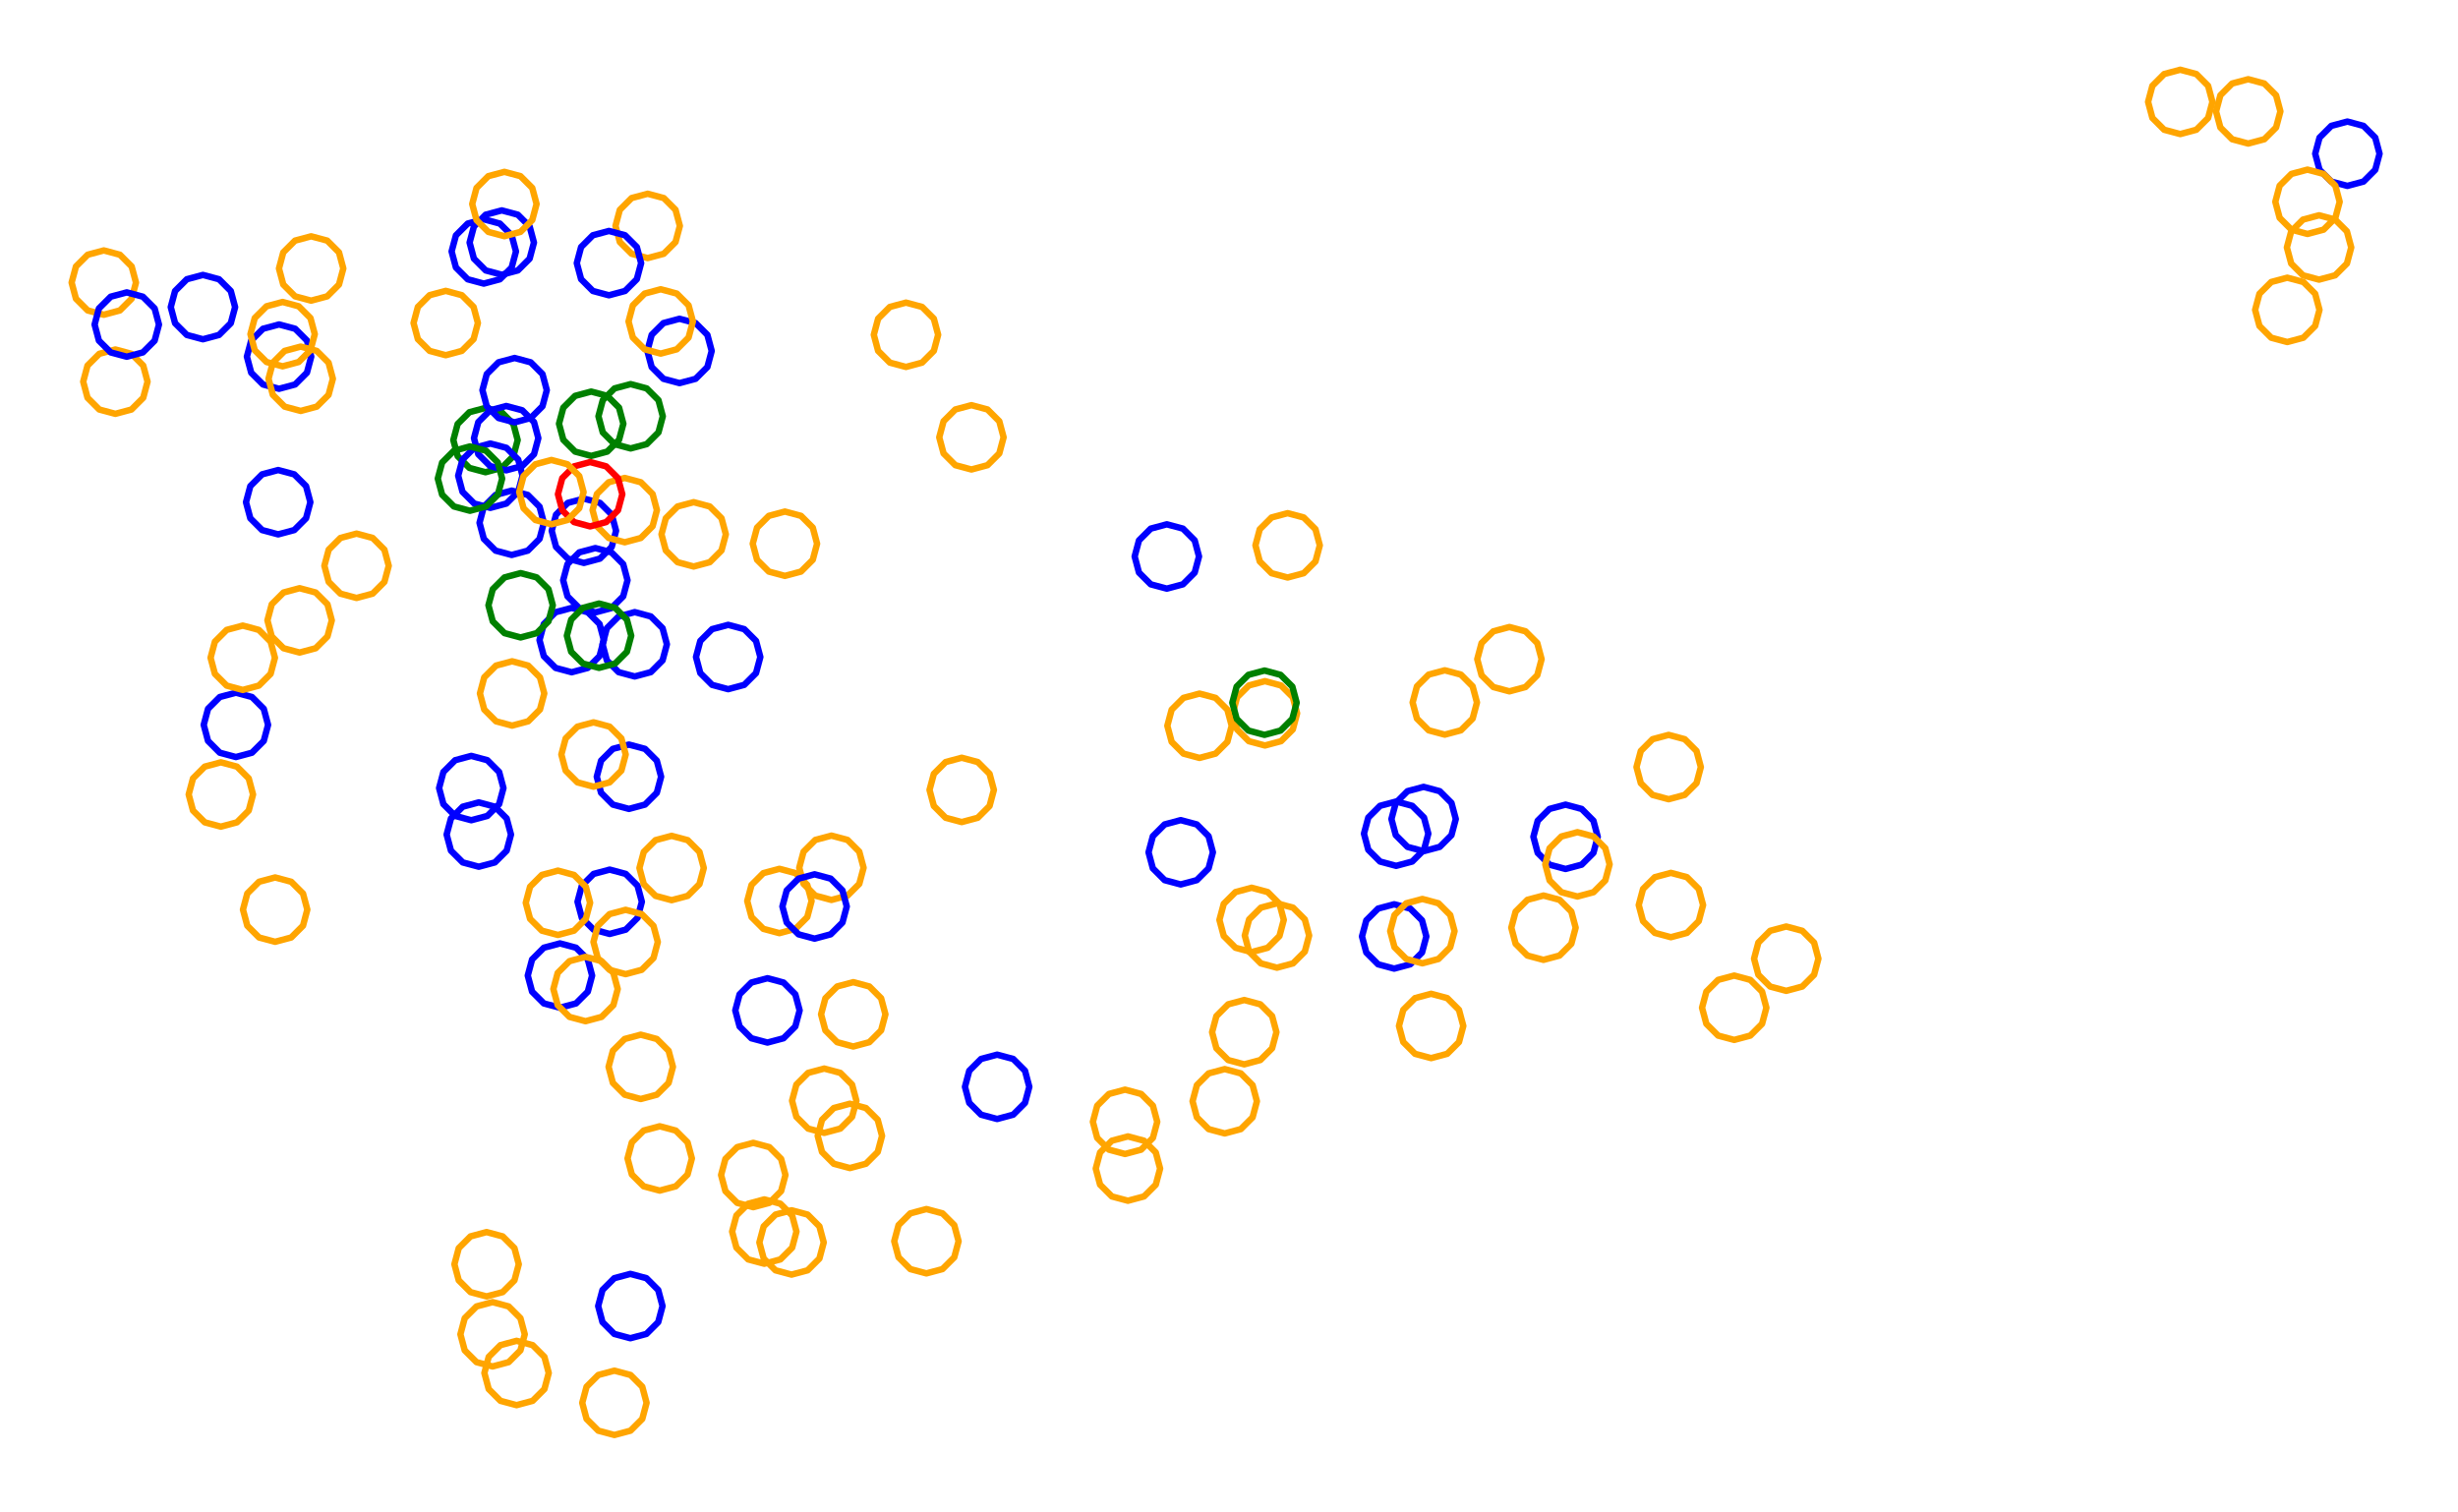 <?xml version="1.0" ?><!DOCTYPE svg  PUBLIC '-//W3C//DTD SVG 1.1//EN'  'http://www.w3.org/Graphics/SVG/1.1/DTD/svg11.dtd'><svg height="235.000" viewBox="-171.000 -120.000 382.000 235.000" width="382.000" xmlns="http://www.w3.org/2000/svg"><line fill="none" stroke="none" stroke-linecap="round" stroke-width="2.0" x1="0.0" x2="0.0" y1="0.0" y2="0.0"/><polygon fill="none" fill-rule="evenodd" points="0.0,0.0 0.0,0.0 0.0,0.0" stroke-linejoin="round"/><polyline fill="none" points="-82.154,-15.515 -79.654,-16.185 -77.824,-18.015 -77.154,-20.515 -77.824,-23.015 -79.654,-24.845 -82.154,-25.515 -84.654,-24.845 -86.484,-23.015 -87.154,-20.515 -86.484,-18.015 -84.654,-16.185 -82.154,-15.515" stroke="#00f" stroke-linecap="round" stroke-linejoin="round"/><polyline fill="none" points="-95.548,-46.603 -93.048,-47.273 -91.218,-49.103 -90.548,-51.603 -91.218,-54.103 -93.048,-55.933 -95.548,-56.603 -98.048,-55.933 -99.878,-54.103 -100.548,-51.603 -99.878,-49.103 -98.048,-47.273 -95.548,-46.603" stroke="#008000" stroke-linecap="round" stroke-linejoin="round"/><polyline fill="none" points="-70.343,-79.887 -67.843,-80.557 -66.013,-82.387 -65.343,-84.887 -66.013,-87.387 -67.843,-89.218 -70.343,-89.887 -72.843,-89.218 -74.673,-87.387 -75.343,-84.887 -74.673,-82.387 -72.843,-80.557 -70.343,-79.887" stroke="#ffa500" stroke-linecap="round" stroke-linejoin="round"/><polyline fill="none" points="-79.124,-49.14 -76.624,-49.81 -74.793,-51.64 -74.124,-54.14 -74.793,-56.64 -76.624,-58.47 -79.124,-59.14 -81.624,-58.47 -83.454,-56.64 -84.124,-54.14 -83.454,-51.64 -81.624,-49.81 -79.124,-49.14" stroke="#008000" stroke-linecap="round" stroke-linejoin="round"/><polyline fill="none" points="-97.759,7.486 -95.259,6.817 -93.429,4.986 -92.759,2.486 -93.429,-0.014 -95.259,-1.844 -97.759,-2.514 -100.259,-1.844 -102.09,-0.014 -102.759,2.486 -102.09,4.986 -100.259,6.817 -97.759,7.486" stroke="#00f" stroke-linecap="round" stroke-linejoin="round"/><polyline fill="none" points="-95.814,-75.92 -93.314,-76.59 -91.484,-78.42 -90.814,-80.92 -91.484,-83.42 -93.314,-85.25 -95.814,-85.92 -98.314,-85.25 -100.144,-83.42 -100.814,-80.92 -100.144,-78.42 -98.314,-76.59 -95.814,-75.92" stroke="#00f" stroke-linecap="round" stroke-linejoin="round"/><polyline fill="none" points="178.399,-97.688 180.899,-98.358 182.729,-100.188 183.399,-102.688 182.729,-105.188 180.899,-107.018 178.399,-107.688 175.899,-107.018 174.068,-105.188 173.399,-102.688 174.068,-100.188 175.899,-98.358 178.399,-97.688" stroke="#ffa500" stroke-linecap="round" stroke-linejoin="round"/><polyline fill="none" points="-139.462,-67.268 -136.962,-67.938 -135.132,-69.768 -134.462,-72.268 -135.132,-74.768 -136.962,-76.598 -139.462,-77.268 -141.962,-76.598 -143.792,-74.768 -144.462,-72.268 -143.792,-69.768 -141.962,-67.938 -139.462,-67.268" stroke="#00f" stroke-linecap="round" stroke-linejoin="round"/><polyline fill="none" points="63.581,-12.546 66.081,-13.216 67.911,-15.046 68.581,-17.546 67.911,-20.046 66.081,-21.876 63.581,-22.546 61.081,-21.876 59.251,-20.046 58.581,-17.546 59.251,-15.046 61.081,-13.216 63.581,-12.546" stroke="#ffa500" stroke-linecap="round" stroke-linejoin="round"/><polyline fill="none" points="193.809,-91.107 196.309,-91.777 198.139,-93.607 198.809,-96.107 198.139,-98.607 196.309,-100.437 193.809,-101.107 191.309,-100.437 189.479,-98.607 188.809,-96.107 189.479,-93.607 191.309,-91.777 193.809,-91.107" stroke="#00f" stroke-linecap="round" stroke-linejoin="round"/><polyline fill="none" points="-65.394,-60.453 -62.894,-61.122 -61.064,-62.953 -60.394,-65.453 -61.064,-67.953 -62.894,-69.783 -65.394,-70.453 -67.894,-69.783 -69.724,-67.953 -70.394,-65.453 -69.724,-62.953 -67.894,-61.122 -65.394,-60.453" stroke="#00f" stroke-linecap="round" stroke-linejoin="round"/><polyline fill="none" points="45.669,30.549 48.169,29.88 49.999,28.049 50.669,25.549 49.999,23.049 48.169,21.219 45.669,20.549 43.169,21.219 41.339,23.049 40.669,25.549 41.339,28.049 43.169,29.88 45.669,30.549" stroke="#00f" stroke-linecap="round" stroke-linejoin="round"/><polyline fill="none" points="-30.201,-62.967 -27.701,-63.637 -25.871,-65.467 -25.201,-67.967 -25.871,-70.467 -27.701,-72.297 -30.201,-72.967 -32.701,-72.297 -34.532,-70.467 -35.201,-67.967 -34.532,-65.467 -32.701,-63.637 -30.201,-62.967" stroke="#ffa500" stroke-linecap="round" stroke-linejoin="round"/><polyline fill="none" points="25.587,-4.13 28.087,-4.8 29.918,-6.63 30.587,-9.13 29.918,-11.63 28.087,-13.46 25.587,-14.13 23.087,-13.46 21.257,-11.63 20.587,-9.13 21.257,-6.63 23.087,-4.8 25.587,-4.13" stroke="#ffa500" stroke-linecap="round" stroke-linejoin="round"/><polyline fill="none" points="-20.029,-47.027 -17.529,-47.697 -15.699,-49.527 -15.029,-52.027 -15.699,-54.527 -17.529,-56.357 -20.029,-57.027 -22.529,-56.357 -24.359,-54.527 -25.029,-52.027 -24.359,-49.527 -22.529,-47.697 -20.029,-47.027" stroke="#ffa500" stroke-linecap="round" stroke-linejoin="round"/><polyline fill="none" points="-76.361,-74.104 -73.861,-74.774 -72.03,-76.604 -71.361,-79.104 -72.03,-81.604 -73.861,-83.434 -76.361,-84.104 -78.861,-83.434 -80.691,-81.604 -81.361,-79.104 -80.691,-76.604 -78.861,-74.774 -76.361,-74.104" stroke="#00f" stroke-linecap="round" stroke-linejoin="round"/><polyline fill="none" points="-80.258,-32.505 -77.758,-33.175 -75.928,-35.005 -75.258,-37.505 -75.928,-40.005 -77.758,-41.835 -80.258,-42.505 -82.758,-41.835 -84.588,-40.005 -85.258,-37.505 -84.588,-35.005 -82.758,-33.175 -80.258,-32.505" stroke="#00f" stroke-linecap="round" stroke-linejoin="round"/><polyline fill="none" points="-41.789,19.876 -39.289,19.206 -37.459,17.376 -36.789,14.876 -37.459,12.376 -39.289,10.546 -41.789,9.876 -44.289,10.546 -46.119,12.376 -46.789,14.876 -46.119,17.376 -44.289,19.206 -41.789,19.876" stroke="#ffa500" stroke-linecap="round" stroke-linejoin="round"/><polyline fill="none" points="-93.019,-77.299 -90.519,-77.969 -88.688,-79.799 -88.019,-82.299 -88.688,-84.799 -90.519,-86.629 -93.019,-87.299 -95.519,-86.629 -97.349,-84.799 -98.019,-82.299 -97.349,-79.799 -95.519,-77.969 -93.019,-77.299" stroke="#00f" stroke-linecap="round" stroke-linejoin="round"/><polyline fill="none" points="45.976,14.577 48.476,13.907 50.306,12.077 50.976,9.577 50.306,7.077 48.476,5.246 45.976,4.577 43.476,5.246 41.646,7.077 40.976,9.577 41.646,12.077 43.476,13.907 45.976,14.577" stroke="#00f" stroke-linecap="round" stroke-linejoin="round"/><polyline fill="none" points="53.536,-5.817 56.036,-6.487 57.866,-8.317 58.536,-10.817 57.866,-13.317 56.036,-15.148 53.536,-15.817 51.036,-15.148 49.206,-13.317 48.536,-10.817 49.206,-8.317 51.036,-6.487 53.536,-5.817" stroke="#ffa500" stroke-linecap="round" stroke-linejoin="round"/><polyline fill="none" points="-122.646,-73.272 -120.146,-73.941 -118.316,-75.772 -117.646,-78.272 -118.316,-80.772 -120.146,-82.602 -122.646,-83.272 -125.146,-82.602 -126.977,-80.772 -127.646,-78.272 -126.977,-75.772 -125.146,-73.941 -122.646,-73.272" stroke="#ffa500" stroke-linecap="round" stroke-linejoin="round"/><polyline fill="none" points="88.328,4.222 90.828,3.552 92.658,1.722 93.328,-0.778 92.658,-3.278 90.828,-5.108 88.328,-5.778 85.828,-5.108 83.998,-3.278 83.328,-0.778 83.998,1.722 85.828,3.552 88.328,4.222" stroke="#ffa500" stroke-linecap="round" stroke-linejoin="round"/><polyline fill="none" points="-72.358,-14.86 -69.858,-15.53 -68.028,-17.36 -67.358,-19.86 -68.028,-22.36 -69.858,-24.19 -72.358,-24.86 -74.858,-24.19 -76.688,-22.36 -77.358,-19.86 -76.688,-17.36 -74.858,-15.53 -72.358,-14.86" stroke="#00f" stroke-linecap="round" stroke-linejoin="round"/><polyline fill="none" points="-47.984,78.11 -45.484,77.441 -43.653,75.61 -42.984,73.11 -43.653,70.61 -45.484,68.78 -47.984,68.11 -50.484,68.78 -52.314,70.61 -52.984,73.11 -52.314,75.61 -50.484,77.441 -47.984,78.11" stroke="#ffa500" stroke-linecap="round" stroke-linejoin="round"/><polyline fill="none" points="50.052,29.724 52.552,29.054 54.383,27.224 55.052,24.724 54.383,22.224 52.552,20.394 50.052,19.724 47.552,20.394 45.722,22.224 45.052,24.724 45.722,27.224 47.552,29.054 50.052,29.724" stroke="#ffa500" stroke-linecap="round" stroke-linejoin="round"/><polyline fill="none" points="187.611,-83.637 190.111,-84.307 191.941,-86.137 192.611,-88.637 191.941,-91.137 190.111,-92.967 187.611,-93.637 185.111,-92.967 183.281,-91.137 182.611,-88.637 183.281,-86.137 185.111,-84.307 187.611,-83.637" stroke="#ffa500" stroke-linecap="round" stroke-linejoin="round"/><polyline fill="none" points="-49.016,-30.492 -46.516,-31.161 -44.686,-32.992 -44.016,-35.492 -44.686,-37.992 -46.516,-39.822 -49.016,-40.492 -51.516,-39.822 -53.346,-37.992 -54.016,-35.492 -53.346,-32.992 -51.516,-31.161 -49.016,-30.492" stroke="#ffa500" stroke-linecap="round" stroke-linejoin="round"/><polyline fill="none" points="3.846,59.361 6.346,58.691 8.176,56.861 8.846,54.361 8.176,51.861 6.346,50.031 3.846,49.361 1.346,50.031 -0.484,51.861 -1.154,54.361 -0.484,56.861 1.346,58.691 3.846,59.361" stroke="#ffa500" stroke-linecap="round" stroke-linejoin="round"/><polyline fill="none" points="-21.54,7.773 -19.04,7.103 -17.21,5.273 -16.54,2.773 -17.21,0.273 -19.04,-1.557 -21.54,-2.227 -24.04,-1.557 -25.87,0.273 -26.54,2.773 -25.87,5.273 -24.04,7.103 -21.54,7.773" stroke="#ffa500" stroke-linecap="round" stroke-linejoin="round"/><polyline fill="none" points="88.676,25.668 91.176,24.998 93.006,23.168 93.676,20.668 93.006,18.168 91.176,16.338 88.676,15.668 86.176,16.338 84.346,18.168 83.676,20.668 84.346,23.168 86.176,24.998 88.676,25.668" stroke="#ffa500" stroke-linecap="round" stroke-linejoin="round"/><polyline fill="none" points="72.306,15.062 74.806,14.392 76.636,12.562 77.306,10.062 76.636,7.562 74.806,5.732 72.306,5.062 69.806,5.732 67.976,7.562 67.306,10.062 67.976,12.562 69.806,14.392 72.306,15.062" stroke="#00f" stroke-linecap="round" stroke-linejoin="round"/><polyline fill="none" points="-76.248,25.161 -73.748,24.491 -71.917,22.661 -71.248,20.161 -71.917,17.661 -73.748,15.831 -76.248,15.161 -78.748,15.831 -80.578,17.661 -81.248,20.161 -80.578,22.661 -78.748,24.491 -76.248,25.161" stroke="#00f" stroke-linecap="round" stroke-linejoin="round"/><polyline fill="none" points="22.371,45.43 24.871,44.76 26.701,42.93 27.371,40.43 26.701,37.93 24.871,36.1 22.371,35.43 19.871,36.1 18.041,37.93 17.371,40.43 18.041,42.93 19.871,44.76 22.371,45.43" stroke="#ffa500" stroke-linecap="round" stroke-linejoin="round"/><polyline fill="none" points="19.337,56.165 21.837,55.495 23.667,53.665 24.337,51.165 23.667,48.665 21.837,46.835 19.337,46.165 16.837,46.835 15.007,48.665 14.337,51.165 15.007,53.665 16.837,55.495 19.337,56.165" stroke="#ffa500" stroke-linecap="round" stroke-linejoin="round"/><polyline fill="none" points="189.407,-76.538 191.907,-77.208 193.737,-79.038 194.407,-81.538 193.737,-84.038 191.907,-85.868 189.407,-86.538 186.907,-85.868 185.077,-84.038 184.407,-81.538 185.077,-79.038 186.907,-77.208 189.407,-76.538" stroke="#ffa500" stroke-linecap="round" stroke-linejoin="round"/><polyline fill="none" points="27.453,30.406 29.953,29.736 31.783,27.906 32.453,25.406 31.783,22.906 29.953,21.076 27.453,20.406 24.953,21.076 23.123,22.906 22.453,25.406 23.123,27.906 24.953,29.736 27.453,30.406" stroke="#ffa500" stroke-linecap="round" stroke-linejoin="round"/><polyline fill="none" points="74.153,19.342 76.653,18.672 78.483,16.842 79.153,14.342 78.483,11.842 76.653,10.012 74.153,9.342 71.653,10.012 69.823,11.842 69.153,14.342 69.823,16.842 71.653,18.672 74.153,19.342" stroke="#ffa500" stroke-linecap="round" stroke-linejoin="round"/><polyline fill="none" points="184.471,-66.839 186.971,-67.509 188.801,-69.339 189.471,-71.839 188.801,-74.339 186.971,-76.169 184.471,-76.839 181.971,-76.169 180.141,-74.339 179.471,-71.839 180.141,-69.339 181.971,-67.509 184.471,-66.839" stroke="#ffa500" stroke-linecap="round" stroke-linejoin="round"/><polyline fill="none" points="68.872,29.189 71.372,28.519 73.203,26.689 73.872,24.189 73.203,21.689 71.372,19.859 68.872,19.189 66.372,19.859 64.542,21.689 63.872,24.189 64.542,26.689 66.372,28.519 68.872,29.189" stroke="#ffa500" stroke-linecap="round" stroke-linejoin="round"/><polyline fill="none" points="106.599,34.004 109.099,33.334 110.929,31.504 111.599,29.004 110.929,26.504 109.099,24.674 106.599,24.004 104.099,24.674 102.268,26.504 101.599,29.004 102.268,31.504 104.099,33.334 106.599,34.004" stroke="#ffa500" stroke-linecap="round" stroke-linejoin="round"/><polyline fill="none" points="-73.908,-35.715 -71.408,-36.384 -69.578,-38.215 -68.908,-40.715 -69.578,-43.215 -71.408,-45.045 -73.908,-45.715 -76.408,-45.045 -78.238,-43.215 -78.908,-40.715 -78.238,-38.215 -76.408,-36.384 -73.908,-35.715" stroke="#ffa500" stroke-linecap="round" stroke-linejoin="round"/><polyline fill="none" points="98.515,41.63 101.015,40.96 102.845,39.13 103.515,36.63 102.845,34.13 101.015,32.3 98.515,31.63 96.015,32.3 94.185,34.13 93.515,36.63 94.185,39.13 96.015,40.96 98.515,41.63" stroke="#ffa500" stroke-linecap="round" stroke-linejoin="round"/><polyline fill="none" points="-90.091,-20.922 -87.591,-21.592 -85.761,-23.422 -85.091,-25.922 -85.761,-28.422 -87.591,-30.253 -90.091,-30.922 -92.591,-30.253 -94.421,-28.422 -95.091,-25.922 -94.421,-23.422 -92.591,-21.592 -90.091,-20.922" stroke="#008000" stroke-linecap="round" stroke-linejoin="round"/><polyline fill="none" points="-38.92,61.549 -36.42,60.88 -34.59,59.049 -33.92,56.549 -34.59,54.049 -36.42,52.219 -38.92,51.549 -41.42,52.219 -43.25,54.049 -43.92,56.549 -43.25,59.049 -41.42,60.88 -38.92,61.549" stroke="#ffa500" stroke-linecap="round" stroke-linejoin="round"/><polyline fill="none" points="51.414,44.462 53.914,43.792 55.744,41.962 56.414,39.462 55.744,36.962 53.914,35.132 51.414,34.462 48.914,35.132 47.084,36.962 46.414,39.462 47.084,41.962 48.914,43.792 51.414,44.462" stroke="#ffa500" stroke-linecap="round" stroke-linejoin="round"/><polyline fill="none" points="-49.871,25.038 -47.371,24.368 -45.54,22.538 -44.871,20.038 -45.54,17.538 -47.371,15.708 -49.871,15.038 -52.371,15.708 -54.201,17.538 -54.871,20.038 -54.201,22.538 -52.371,24.368 -49.871,25.038" stroke="#ffa500" stroke-linecap="round" stroke-linejoin="round"/><polyline fill="none" points="-134.339,-2.336 -131.839,-3.006 -130.009,-4.836 -129.339,-7.336 -130.009,-9.836 -131.839,-11.666 -134.339,-12.336 -136.839,-11.666 -138.669,-9.836 -139.339,-7.336 -138.669,-4.836 -136.839,-3.006 -134.339,-2.336" stroke="#00f" stroke-linecap="round" stroke-linejoin="round"/><polyline fill="none" points="-96.588,14.713 -94.088,14.043 -92.258,12.213 -91.588,9.713 -92.258,7.213 -94.088,5.383 -96.588,4.713 -99.088,5.383 -100.918,7.213 -101.588,9.713 -100.918,12.213 -99.088,14.043 -96.588,14.713" stroke="#00f" stroke-linecap="round" stroke-linejoin="round"/><polyline fill="none" points="-73.77,31.409 -71.27,30.739 -69.439,28.909 -68.77,26.409 -69.439,23.909 -71.27,22.079 -73.77,21.409 -76.27,22.079 -78.1,23.909 -78.77,26.409 -78.1,28.909 -76.27,30.739 -73.77,31.409" stroke="#ffa500" stroke-linecap="round" stroke-linejoin="round"/><polyline fill="none" points="-27.026,77.921 -24.526,77.251 -22.696,75.421 -22.026,72.921 -22.696,70.421 -24.526,68.59 -27.026,67.921 -29.526,68.59 -31.356,70.421 -32.026,72.921 -31.356,75.421 -29.526,77.251 -27.026,77.921" stroke="#ffa500" stroke-linecap="round" stroke-linejoin="round"/><polyline fill="none" points="4.294,66.629 6.794,65.959 8.624,64.129 9.294,61.629 8.624,59.129 6.794,57.299 4.294,56.629 1.794,57.299 -0.037,59.129 -0.706,61.629 -0.037,64.129 1.794,65.959 4.294,66.629" stroke="#ffa500" stroke-linecap="round" stroke-linejoin="round"/><polyline fill="none" points="12.496,17.469 14.996,16.799 16.826,14.969 17.496,12.469 16.826,9.969 14.996,8.139 12.496,7.469 9.996,8.139 8.166,9.969 7.496,12.469 8.166,14.969 9.996,16.799 12.496,17.469" stroke="#00f" stroke-linecap="round" stroke-linejoin="round"/><polyline fill="none" points="-91.477,-33.744 -88.977,-34.414 -87.146,-36.244 -86.477,-38.744 -87.146,-41.244 -88.977,-43.074 -91.477,-43.744 -93.977,-43.074 -95.807,-41.244 -96.477,-38.744 -95.807,-36.244 -93.977,-34.414 -91.477,-33.744" stroke="#00f" stroke-linecap="round" stroke-linejoin="round"/><polyline fill="none" points="-75.514,103.038 -73.014,102.368 -71.184,100.538 -70.514,98.038 -71.184,95.538 -73.014,93.708 -75.514,93.038 -78.014,93.708 -79.844,95.538 -80.514,98.038 -79.844,100.538 -78.014,102.368 -75.514,103.038" stroke="#ffa500" stroke-linecap="round" stroke-linejoin="round"/><polyline fill="none" points="-71.42,50.817 -68.92,50.147 -67.09,48.317 -66.42,45.817 -67.09,43.317 -68.92,41.487 -71.42,40.817 -73.92,41.487 -75.75,43.317 -76.42,45.817 -75.75,48.317 -73.92,50.147 -71.42,50.817" stroke="#ffa500" stroke-linecap="round" stroke-linejoin="round"/><polyline fill="none" points="-79.288,-38.184 -76.788,-38.854 -74.958,-40.684 -74.288,-43.184 -74.958,-45.684 -76.788,-47.514 -79.288,-48.184 -81.788,-47.514 -83.618,-45.684 -84.288,-43.184 -83.618,-40.684 -81.788,-38.854 -79.288,-38.184" stroke="#f00" stroke-linecap="round" stroke-linejoin="round"/><polyline fill="none" points="25.516,-5.781 28.016,-6.451 29.846,-8.281 30.516,-10.781 29.846,-13.281 28.016,-15.111 25.516,-15.781 23.016,-15.111 21.186,-13.281 20.516,-10.781 21.186,-8.281 23.016,-6.451 25.516,-5.781" stroke="#008000" stroke-linecap="round" stroke-linejoin="round"/><polyline fill="none" points="-53.934,67.628 -51.434,66.958 -49.604,65.128 -48.934,62.628 -49.604,60.128 -51.434,58.298 -53.934,57.628 -56.434,58.298 -58.264,60.128 -58.934,62.628 -58.264,65.128 -56.434,66.958 -53.934,67.628" stroke="#ffa500" stroke-linecap="round" stroke-linejoin="round"/><polyline fill="none" points="-68.474,65.051 -65.974,64.381 -64.144,62.551 -63.474,60.051 -64.144,57.551 -65.974,55.721 -68.474,55.051 -70.974,55.721 -72.804,57.551 -73.474,60.051 -72.804,62.551 -70.974,64.381 -68.474,65.051" stroke="#ffa500" stroke-linecap="round" stroke-linejoin="round"/><polyline fill="none" points="-73.037,87.998 -70.537,87.328 -68.707,85.498 -68.037,82.998 -68.707,80.498 -70.537,78.667 -73.037,77.998 -75.537,78.667 -77.367,80.498 -78.037,82.998 -77.367,85.498 -75.537,87.328 -73.037,87.998" stroke="#00f" stroke-linecap="round" stroke-linejoin="round"/><polyline fill="none" points="-83.98,36.629 -81.48,35.96 -79.649,34.129 -78.98,31.629 -79.649,29.129 -81.48,27.299 -83.98,26.629 -86.48,27.299 -88.31,29.129 -88.98,31.629 -88.31,34.129 -86.48,35.96 -83.98,36.629" stroke="#00f" stroke-linecap="round" stroke-linejoin="round"/><polyline fill="none" points="-52.221,76.419 -49.721,75.749 -47.89,73.919 -47.221,71.419 -47.89,68.919 -49.721,67.089 -52.221,66.419 -54.721,67.089 -56.551,68.919 -57.221,71.419 -56.551,73.919 -54.721,75.749 -52.221,76.419" stroke="#ffa500" stroke-linecap="round" stroke-linejoin="round"/><polyline fill="none" points="50.245,12.301 52.745,11.631 54.575,9.801 55.245,7.301 54.575,4.801 52.745,2.971 50.245,2.301 47.745,2.971 45.915,4.801 45.245,7.301 45.915,9.801 47.745,11.631 50.245,12.301" stroke="#00f" stroke-linecap="round" stroke-linejoin="round"/><polyline fill="none" points="-91.413,-7.22 -88.913,-7.89 -87.083,-9.72 -86.413,-12.22 -87.083,-14.72 -88.913,-16.55 -91.413,-17.22 -93.913,-16.55 -95.744,-14.72 -96.413,-12.22 -95.744,-9.72 -93.913,-7.89 -91.413,-7.22" stroke="#ffa500" stroke-linecap="round" stroke-linejoin="round"/><polyline fill="none" points="-128.239,26.38 -125.739,25.711 -123.909,23.88 -123.239,21.38 -123.909,18.88 -125.739,17.05 -128.239,16.38 -130.739,17.05 -132.569,18.88 -133.239,21.38 -132.569,23.88 -130.739,25.711 -128.239,26.38" stroke="#ffa500" stroke-linecap="round" stroke-linejoin="round"/><polyline fill="none" points="-115.587,-27.061 -113.087,-27.731 -111.257,-29.561 -110.587,-32.061 -111.257,-34.561 -113.087,-36.391 -115.587,-37.061 -118.087,-36.391 -119.918,-34.561 -120.587,-32.061 -119.918,-29.561 -118.087,-27.731 -115.587,-27.061" stroke="#ffa500" stroke-linecap="round" stroke-linejoin="round"/><polyline fill="none" points="-92.337,-46.898 -89.837,-47.568 -88.007,-49.398 -87.337,-51.898 -88.007,-54.398 -89.837,-56.228 -92.337,-56.898 -94.837,-56.228 -96.667,-54.398 -97.337,-51.898 -96.667,-49.398 -94.837,-47.568 -92.337,-46.898" stroke="#00f" stroke-linecap="round" stroke-linejoin="round"/><polyline fill="none" points="-80,38.723 -77.5,38.053 -75.67,36.223 -75,33.723 -75.67,31.223 -77.5,29.393 -80,28.723 -82.5,29.393 -84.33,31.223 -85,33.723 -84.33,36.223 -82.5,38.053 -80,38.723" stroke="#ffa500" stroke-linecap="round" stroke-linejoin="round"/><polyline fill="none" points="-101.729,-64.791 -99.229,-65.461 -97.399,-67.291 -96.729,-69.791 -97.399,-72.291 -99.229,-74.121 -101.729,-74.791 -104.229,-74.121 -106.06,-72.291 -106.729,-69.791 -106.06,-67.291 -104.229,-65.461 -101.729,-64.791" stroke="#ffa500" stroke-linecap="round" stroke-linejoin="round"/><polyline fill="none" points="23.514,27.979 26.014,27.309 27.844,25.479 28.514,22.979 27.844,20.479 26.014,18.649 23.514,17.979 21.014,18.649 19.184,20.479 18.514,22.979 19.184,25.479 21.014,27.309 23.514,27.979" stroke="#ffa500" stroke-linecap="round" stroke-linejoin="round"/><polyline fill="none" points="-51.729,42.044 -49.229,41.374 -47.399,39.544 -46.729,37.044 -47.399,34.544 -49.229,32.714 -51.729,32.044 -54.229,32.714 -56.059,34.544 -56.729,37.044 -56.059,39.544 -54.229,41.374 -51.729,42.044" stroke="#00f" stroke-linecap="round" stroke-linejoin="round"/><polyline fill="none" points="-73.256,5.725 -70.756,5.055 -68.926,3.225 -68.256,0.725 -68.926,-1.775 -70.756,-3.605 -73.256,-4.275 -75.756,-3.605 -77.586,-1.775 -78.256,0.725 -77.586,3.225 -75.756,5.055 -73.256,5.725" stroke="#00f" stroke-linecap="round" stroke-linejoin="round"/><polyline fill="none" points="-78.477,-24.816 -75.977,-25.486 -74.147,-27.316 -73.477,-29.816 -74.147,-32.316 -75.977,-34.147 -78.477,-34.816 -80.977,-34.147 -82.807,-32.316 -83.477,-29.816 -82.807,-27.316 -80.977,-25.486 -78.477,-24.816" stroke="#00f" stroke-linecap="round" stroke-linejoin="round"/><polyline fill="none" points="-90.72,98.4 -88.22,97.73 -86.39,95.9 -85.72,93.4 -86.39,90.9 -88.22,89.07 -90.72,88.4 -93.22,89.07 -95.05,90.9 -95.72,93.4 -95.05,95.9 -93.22,97.73 -90.72,98.4" stroke="#ffa500" stroke-linecap="round" stroke-linejoin="round"/><polyline fill="none" points="-153.069,-55.679 -150.569,-56.349 -148.739,-58.179 -148.069,-60.679 -148.739,-63.179 -150.569,-65.009 -153.069,-65.679 -155.569,-65.009 -157.399,-63.179 -158.069,-60.679 -157.399,-58.179 -155.569,-56.349 -153.069,-55.679" stroke="#ffa500" stroke-linecap="round" stroke-linejoin="round"/><polyline fill="none" points="-42.906,56.084 -40.406,55.414 -38.576,53.584 -37.906,51.084 -38.576,48.584 -40.406,46.754 -42.906,46.084 -45.406,46.754 -47.236,48.584 -47.906,51.084 -47.236,53.584 -45.406,55.414 -42.906,56.084" stroke="#ffa500" stroke-linecap="round" stroke-linejoin="round"/><polyline fill="none" points="-94.447,92.385 -91.947,91.715 -90.117,89.885 -89.447,87.385 -90.117,84.885 -91.947,83.055 -94.447,82.385 -96.947,83.055 -98.778,84.885 -99.447,87.385 -98.778,89.885 -96.947,91.715 -94.447,92.385" stroke="#ffa500" stroke-linecap="round" stroke-linejoin="round"/><polyline fill="none" points="-57.835,-12.883 -55.335,-13.553 -53.505,-15.383 -52.835,-17.883 -53.505,-20.383 -55.335,-22.213 -57.835,-22.883 -60.335,-22.213 -62.165,-20.383 -62.835,-17.883 -62.165,-15.383 -60.335,-13.553 -57.835,-12.883" stroke="#00f" stroke-linecap="round" stroke-linejoin="round"/><polyline fill="none" points="-127.63,-59.572 -125.13,-60.242 -123.299,-62.072 -122.63,-64.572 -123.299,-67.072 -125.13,-68.902 -127.63,-69.572 -130.13,-68.902 -131.96,-67.072 -132.63,-64.572 -131.96,-62.072 -130.13,-60.242 -127.63,-59.572" stroke="#00f" stroke-linecap="round" stroke-linejoin="round"/><polyline fill="none" points="-68.317,-65.04 -65.817,-65.709 -63.987,-67.54 -63.317,-70.04 -63.987,-72.54 -65.817,-74.37 -68.317,-75.04 -70.817,-74.37 -72.647,-72.54 -73.317,-70.04 -72.647,-67.54 -70.817,-65.709 -68.317,-65.04" stroke="#ffa500" stroke-linecap="round" stroke-linejoin="round"/><polyline fill="none" points="-84.291,25.319 -81.791,24.649 -79.96,22.819 -79.291,20.319 -79.96,17.819 -81.791,15.989 -84.291,15.319 -86.791,15.989 -88.621,17.819 -89.291,20.319 -88.621,22.819 -86.791,24.649 -84.291,25.319" stroke="#ffa500" stroke-linecap="round" stroke-linejoin="round"/><polyline fill="none" points="-95.378,81.499 -92.878,80.83 -91.048,78.999 -90.378,76.499 -91.048,73.999 -92.878,72.169 -95.378,71.499 -97.878,72.169 -99.708,73.999 -100.378,76.499 -99.708,78.999 -97.878,80.83 -95.378,81.499" stroke="#ffa500" stroke-linecap="round" stroke-linejoin="round"/><polyline fill="none" points="-44.404,25.891 -41.904,25.221 -40.074,23.391 -39.404,20.891 -40.074,18.391 -41.904,16.561 -44.404,15.891 -46.904,16.561 -48.734,18.391 -49.404,20.891 -48.734,23.391 -46.904,25.221 -44.404,25.891" stroke="#00f" stroke-linecap="round" stroke-linejoin="round"/><polyline fill="none" points="-136.676,8.483 -134.176,7.813 -132.346,5.983 -131.676,3.483 -132.346,0.983 -134.176,-0.847 -136.676,-1.517 -139.176,-0.847 -141.006,0.983 -141.676,3.483 -141.006,5.983 -139.176,7.813 -136.676,8.483" stroke="#ffa500" stroke-linecap="round" stroke-linejoin="round"/><polyline fill="none" points="-94.794,-41.064 -92.294,-41.734 -90.464,-43.564 -89.794,-46.064 -90.464,-48.564 -92.294,-50.394 -94.794,-51.064 -97.294,-50.394 -99.125,-48.564 -99.794,-46.064 -99.125,-43.564 -97.294,-41.734 -94.794,-41.064" stroke="#00f" stroke-linecap="round" stroke-linejoin="round"/><polyline fill="none" points="-154.868,-71.079 -152.368,-71.749 -150.538,-73.579 -149.868,-76.079 -150.538,-78.579 -152.368,-80.409 -154.868,-81.079 -157.368,-80.409 -159.198,-78.579 -159.868,-76.079 -159.198,-73.579 -157.368,-71.749 -154.868,-71.079" stroke="#ffa500" stroke-linecap="round" stroke-linejoin="round"/><polyline fill="none" points="-97.961,-40.612 -95.461,-41.282 -93.631,-43.112 -92.961,-45.612 -93.631,-48.112 -95.461,-49.942 -97.961,-50.612 -100.461,-49.942 -102.291,-48.112 -102.961,-45.612 -102.291,-43.112 -100.461,-41.282 -97.961,-40.612" stroke="#008000" stroke-linecap="round" stroke-linejoin="round"/><polyline fill="none" points="-38.395,42.655 -35.895,41.985 -34.065,40.155 -33.395,37.655 -34.065,35.155 -35.895,33.324 -38.395,32.655 -40.895,33.324 -42.725,35.155 -43.395,37.655 -42.725,40.155 -40.895,41.985 -38.395,42.655" stroke="#ffa500" stroke-linecap="round" stroke-linejoin="round"/><polyline fill="none" points="15.418,-2.198 17.918,-2.868 19.748,-4.698 20.418,-7.198 19.748,-9.698 17.918,-11.528 15.418,-12.198 12.918,-11.528 11.088,-9.698 10.418,-7.198 11.088,-4.698 12.918,-2.868 15.418,-2.198" stroke="#ffa500" stroke-linecap="round" stroke-linejoin="round"/><polyline fill="none" points="-124.268,-56.13 -121.768,-56.8 -119.938,-58.63 -119.268,-61.13 -119.938,-63.63 -121.768,-65.46 -124.268,-66.13 -126.768,-65.46 -128.599,-63.63 -129.268,-61.13 -128.599,-58.63 -126.768,-56.8 -124.268,-56.13" stroke="#ffa500" stroke-linecap="round" stroke-linejoin="round"/><polyline fill="none" points="-127.768,-36.943 -125.268,-37.612 -123.437,-39.443 -122.768,-41.943 -123.437,-44.443 -125.268,-46.273 -127.768,-46.943 -130.268,-46.273 -132.098,-44.443 -132.768,-41.943 -132.098,-39.443 -130.268,-37.612 -127.768,-36.943" stroke="#00f" stroke-linecap="round" stroke-linejoin="round"/><polyline fill="none" points="-92.612,-83.29 -90.112,-83.96 -88.282,-85.79 -87.612,-88.29 -88.282,-90.79 -90.112,-92.62 -92.612,-93.29 -95.112,-92.62 -96.943,-90.79 -97.612,-88.29 -96.943,-85.79 -95.112,-83.96 -92.612,-83.29" stroke="#ffa500" stroke-linecap="round" stroke-linejoin="round"/><polyline fill="none" points="-72.994,-50.299 -70.494,-50.969 -68.664,-52.799 -67.994,-55.299 -68.664,-57.799 -70.494,-59.629 -72.994,-60.299 -75.494,-59.629 -77.324,-57.799 -77.994,-55.299 -77.324,-52.799 -75.494,-50.969 -72.994,-50.299" stroke="#008000" stroke-linecap="round" stroke-linejoin="round"/><polyline fill="none" points="-78.76,2.27 -76.26,1.6 -74.43,-0.23 -73.76,-2.73 -74.43,-5.23 -76.26,-7.06 -78.76,-7.73 -81.26,-7.06 -83.091,-5.23 -83.76,-2.73 -83.091,-0.23 -81.26,1.6 -78.76,2.27" stroke="#ffa500" stroke-linecap="round" stroke-linejoin="round"/><polyline fill="none" points="-133.273,-12.766 -130.773,-13.436 -128.942,-15.266 -128.273,-17.766 -128.942,-20.266 -130.773,-22.096 -133.273,-22.766 -135.773,-22.096 -137.603,-20.266 -138.273,-17.766 -137.603,-15.266 -135.773,-13.436 -133.273,-12.766" stroke="#ffa500" stroke-linecap="round" stroke-linejoin="round"/><polyline fill="none" points="29.111,-30.238 31.611,-30.908 33.441,-32.738 34.111,-35.238 33.441,-37.738 31.611,-39.569 29.111,-40.238 26.611,-39.569 24.78,-37.738 24.111,-35.238 24.78,-32.738 26.611,-30.908 29.111,-30.238" stroke="#ffa500" stroke-linecap="round" stroke-linejoin="round"/><polyline fill="none" points="-151.297,-64.556 -148.797,-65.226 -146.967,-67.056 -146.297,-69.556 -146.967,-72.056 -148.797,-73.886 -151.297,-74.556 -153.797,-73.886 -155.628,-72.056 -156.297,-69.556 -155.628,-67.056 -153.797,-65.226 -151.297,-64.556" stroke="#00f" stroke-linecap="round" stroke-linejoin="round"/><polyline fill="none" points="10.339,-28.508 12.839,-29.177 14.669,-31.008 15.339,-33.508 14.669,-36.008 12.839,-37.838 10.339,-38.508 7.839,-37.838 6.008,-36.008 5.339,-33.508 6.008,-31.008 7.839,-29.177 10.339,-28.508" stroke="#00f" stroke-linecap="round" stroke-linejoin="round"/><polyline fill="none" points="-63.197,-31.949 -60.697,-32.619 -58.867,-34.449 -58.197,-36.949 -58.867,-39.449 -60.697,-41.279 -63.197,-41.949 -65.697,-41.279 -67.527,-39.449 -68.197,-36.949 -67.527,-34.449 -65.697,-32.619 -63.197,-31.949" stroke="#ffa500" stroke-linecap="round" stroke-linejoin="round"/><polyline fill="none" points="-85.305,-38.508 -82.805,-39.178 -80.975,-41.008 -80.305,-43.508 -80.975,-46.008 -82.805,-47.838 -85.305,-48.508 -87.805,-47.838 -89.635,-46.008 -90.305,-43.508 -89.635,-41.008 -87.805,-39.178 -85.305,-38.508" stroke="#ffa500" stroke-linecap="round" stroke-linejoin="round"/><polyline fill="none" points="-124.437,-18.578 -121.937,-19.247 -120.107,-21.078 -119.437,-23.578 -120.107,-26.078 -121.937,-27.908 -124.437,-28.578 -126.937,-27.908 -128.767,-26.078 -129.437,-23.578 -128.767,-21.078 -126.937,-19.247 -124.437,-18.578" stroke="#ffa500" stroke-linecap="round" stroke-linejoin="round"/><polyline fill="none" points="-91.023,-54.358 -88.523,-55.028 -86.692,-56.858 -86.023,-59.358 -86.692,-61.858 -88.523,-63.688 -91.023,-64.358 -93.523,-63.688 -95.353,-61.858 -96.023,-59.358 -95.353,-56.858 -93.523,-55.028 -91.023,-54.358" stroke="#00f" stroke-linecap="round" stroke-linejoin="round"/><polyline fill="none" points="-16.035,53.922 -13.535,53.252 -11.705,51.422 -11.035,48.922 -11.705,46.422 -13.535,44.591 -16.035,43.922 -18.535,44.591 -20.365,46.422 -21.035,48.922 -20.365,51.422 -18.535,53.252 -16.035,53.922" stroke="#00f" stroke-linecap="round" stroke-linejoin="round"/><polyline fill="none" points="-66.624,19.912 -64.124,19.242 -62.294,17.412 -61.624,14.912 -62.294,12.412 -64.124,10.582 -66.624,9.912 -69.124,10.582 -70.954,12.412 -71.624,14.912 -70.954,17.412 -69.124,19.242 -66.624,19.912" stroke="#ffa500" stroke-linecap="round" stroke-linejoin="round"/><polyline fill="none" points="-77.903,-16.195 -75.403,-16.865 -73.573,-18.695 -72.903,-21.195 -73.573,-23.695 -75.403,-25.525 -77.903,-26.195 -80.403,-25.525 -82.233,-23.695 -82.903,-21.195 -82.233,-18.695 -80.403,-16.865 -77.903,-16.195" stroke="#008000" stroke-linecap="round" stroke-linejoin="round"/><polyline fill="none" points="-127.079,-63.065 -124.579,-63.734 -122.749,-65.565 -122.079,-68.065 -122.749,-70.565 -124.579,-72.395 -127.079,-73.065 -129.579,-72.395 -131.41,-70.565 -132.079,-68.065 -131.41,-65.565 -129.579,-63.734 -127.079,-63.065" stroke="#ffa500" stroke-linecap="round" stroke-linejoin="round"/><polyline fill="none" points="167.835,-99.163 170.335,-99.833 172.165,-101.663 172.835,-104.163 172.165,-106.663 170.335,-108.493 167.835,-109.163 165.335,-108.493 163.505,-106.663 162.835,-104.163 163.505,-101.663 165.335,-99.833 167.835,-99.163" stroke="#ffa500" stroke-linecap="round" stroke-linejoin="round"/></svg>